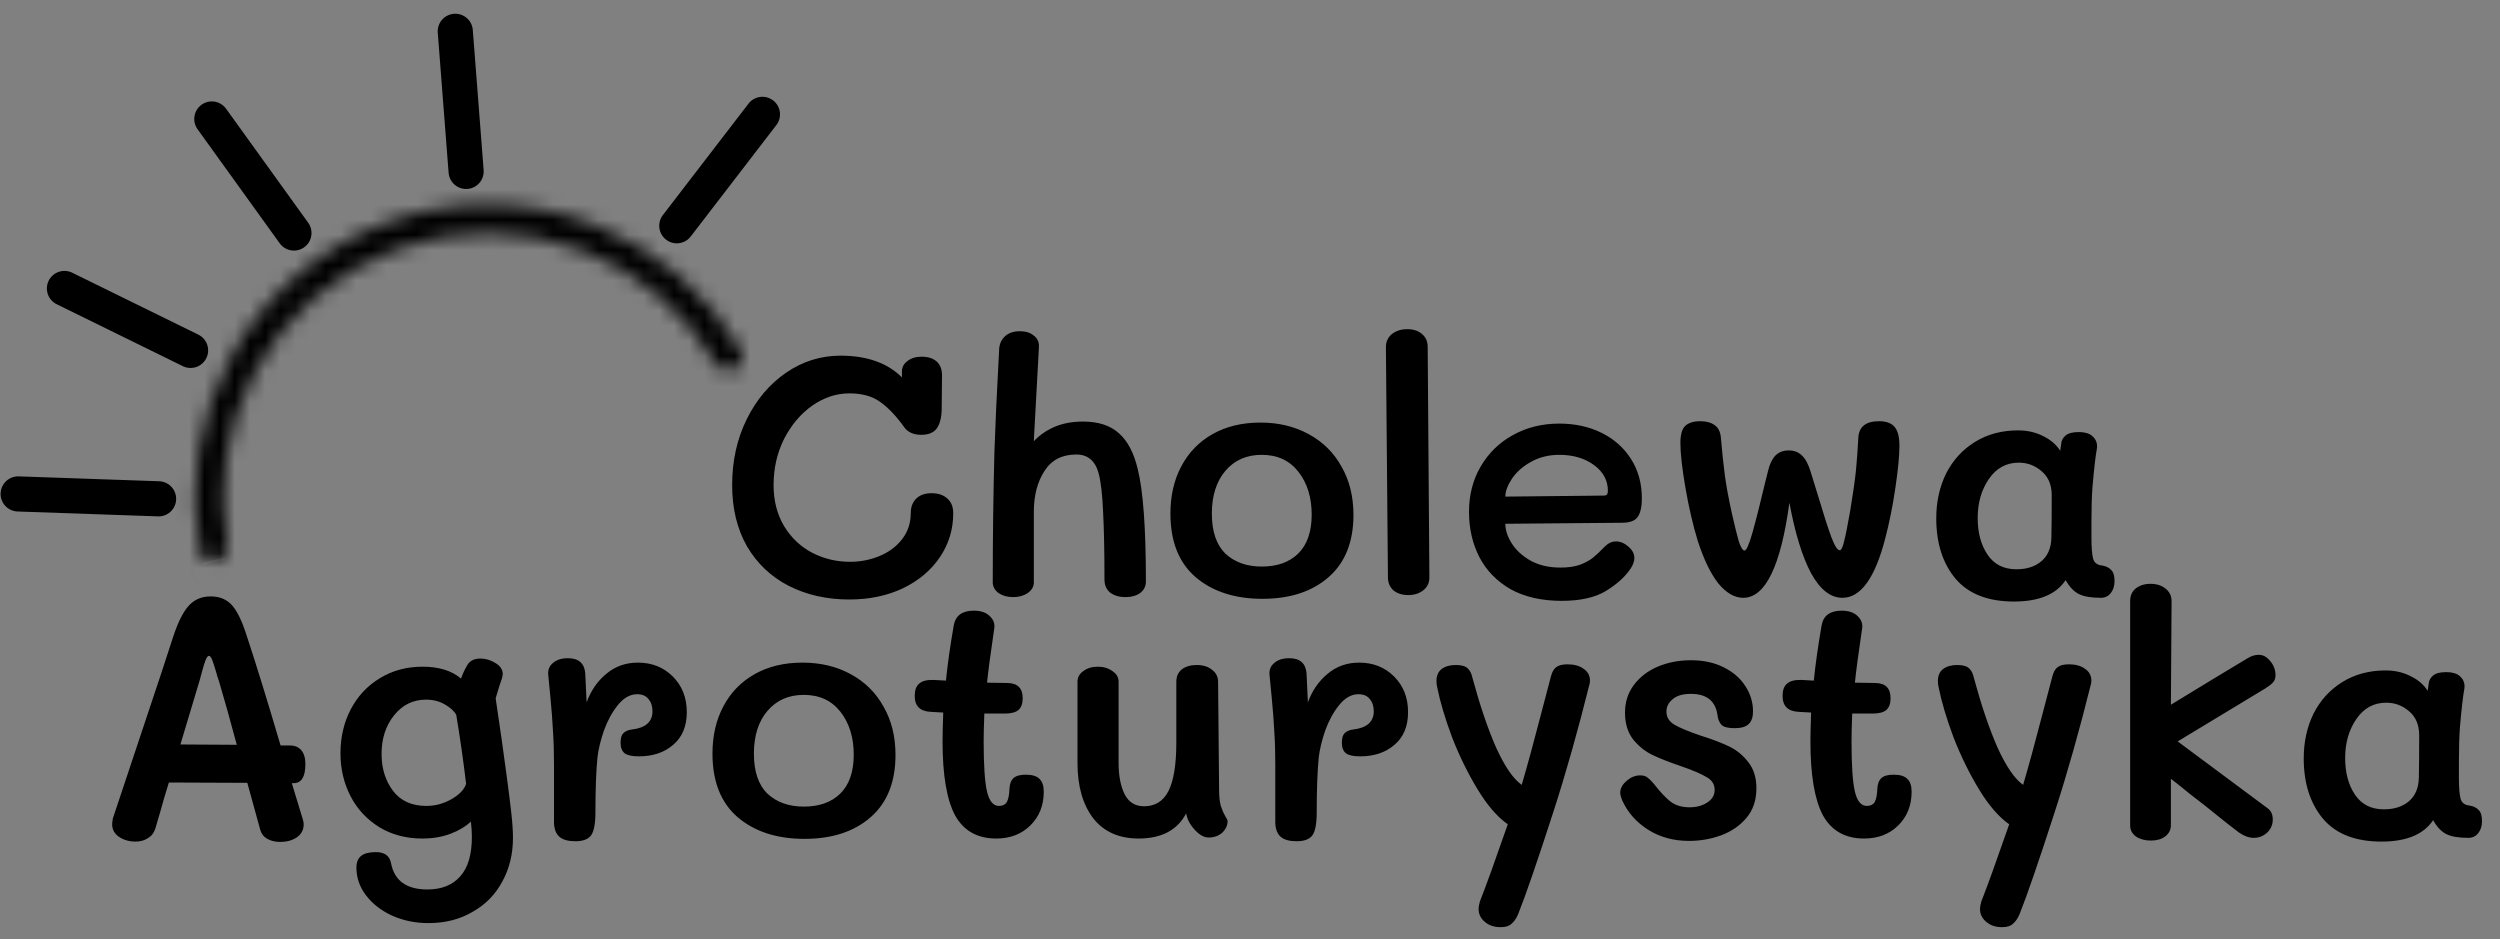 <svg width="165" height="62" viewBox="0 0 165 62" fill="none" xmlns="http://www.w3.org/2000/svg">
<rect x="0" y="0" width="165" height="62" fill="#808080" stroke="none"/>
<path d="M61.478 32.552C61.926 32.552 62.278 32.671 62.532 32.91C62.786 33.134 62.913 33.456 62.913 33.874C62.913 34.935 62.621 35.899 62.038 36.765C61.456 37.632 60.641 38.319 59.596 38.827C58.55 39.32 57.369 39.567 56.054 39.567C54.575 39.567 53.245 39.268 52.065 38.67C50.899 38.073 49.98 37.206 49.308 36.07C48.651 34.92 48.322 33.568 48.322 32.014C48.322 30.415 48.643 28.966 49.286 27.666C49.928 26.366 50.795 25.342 51.886 24.595C52.976 23.848 54.172 23.474 55.472 23.474C57.22 23.474 58.572 23.953 59.528 24.909V24.506C59.528 24.237 59.648 24.012 59.887 23.833C60.126 23.639 60.44 23.542 60.828 23.542C61.247 23.542 61.575 23.646 61.814 23.855C62.053 24.065 62.173 24.371 62.173 24.774L62.151 27.061C62.136 27.598 62.023 28.009 61.814 28.293C61.605 28.562 61.269 28.697 60.806 28.697C60.298 28.697 59.924 28.532 59.685 28.204C59.162 27.471 58.639 26.919 58.116 26.545C57.593 26.157 56.906 25.962 56.054 25.962C55.203 25.962 54.388 26.231 53.611 26.769C52.849 27.307 52.229 28.039 51.751 28.966C51.288 29.892 51.056 30.908 51.056 32.014C51.056 33.045 51.288 33.949 51.751 34.726C52.214 35.488 52.827 36.07 53.589 36.474C54.366 36.877 55.203 37.079 56.099 37.079C56.786 37.079 57.436 36.952 58.049 36.698C58.662 36.444 59.155 36.078 59.528 35.6C59.917 35.107 60.111 34.524 60.111 33.852C60.111 33.463 60.23 33.149 60.47 32.91C60.709 32.671 61.045 32.552 61.478 32.552ZM75.091 30.96C75.45 32.395 75.629 34.868 75.629 38.379C75.629 38.693 75.502 38.947 75.248 39.141C74.994 39.32 74.673 39.41 74.285 39.41C73.881 39.41 73.545 39.313 73.276 39.118C73.022 38.909 72.895 38.618 72.895 38.244C72.895 36.407 72.865 34.927 72.805 33.807C72.761 32.686 72.663 31.834 72.514 31.252C72.29 30.415 71.797 29.997 71.035 29.997C70.094 29.997 69.391 30.363 68.928 31.095C68.465 31.812 68.233 32.709 68.233 33.784V38.446C68.233 38.715 68.099 38.947 67.83 39.141C67.561 39.32 67.24 39.41 66.866 39.41C66.493 39.41 66.171 39.32 65.902 39.141C65.648 38.947 65.521 38.708 65.521 38.424C65.521 35.48 65.559 32.604 65.633 29.795C65.693 28.017 65.783 26.044 65.902 23.878L65.947 23.004C65.977 22.66 66.112 22.384 66.351 22.175C66.59 21.965 66.911 21.861 67.314 21.861C67.703 21.861 68.009 21.958 68.233 22.152C68.472 22.331 68.584 22.578 68.57 22.892L68.256 28.652L68.233 29.122C68.592 28.734 69.04 28.42 69.578 28.181C70.131 27.942 70.766 27.823 71.483 27.823C72.484 27.823 73.269 28.077 73.836 28.585C74.419 29.093 74.838 29.884 75.091 30.96ZM83.321 39.522C81.499 39.522 80.027 39.044 78.906 38.088C77.8 37.131 77.248 35.734 77.248 33.896C77.248 32.716 77.487 31.677 77.965 30.781C78.443 29.87 79.13 29.16 80.027 28.652C80.923 28.144 81.977 27.89 83.187 27.89C84.382 27.89 85.443 28.144 86.37 28.652C87.311 29.16 88.035 29.877 88.543 30.803C89.067 31.715 89.328 32.776 89.328 33.986C89.328 35.764 88.783 37.131 87.692 38.088C86.601 39.044 85.144 39.522 83.321 39.522ZM83.276 37.393C84.293 37.393 85.092 37.109 85.675 36.541C86.272 35.958 86.571 35.099 86.571 33.964C86.571 32.828 86.28 31.887 85.697 31.14C85.114 30.393 84.308 30.019 83.276 30.019C82.275 30.019 81.476 30.37 80.878 31.072C80.281 31.775 79.982 32.716 79.982 33.896C79.982 35.077 80.281 35.958 80.878 36.541C81.491 37.109 82.29 37.393 83.276 37.393ZM92.949 39.275C92.546 39.275 92.217 39.171 91.963 38.962C91.724 38.737 91.604 38.454 91.604 38.11L91.47 22.914C91.47 22.556 91.597 22.272 91.851 22.062C92.12 21.838 92.463 21.726 92.882 21.726C93.285 21.726 93.606 21.831 93.846 22.04C94.1 22.249 94.227 22.533 94.227 22.892L94.339 38.11C94.339 38.469 94.204 38.752 93.935 38.962C93.666 39.171 93.338 39.275 92.949 39.275ZM103.072 39.656C101.757 39.656 100.637 39.402 99.71 38.894C98.799 38.371 98.112 37.669 97.648 36.788C97.185 35.891 96.954 34.89 96.954 33.784C96.954 32.679 97.207 31.685 97.716 30.803C98.239 29.907 98.948 29.212 99.845 28.719C100.756 28.211 101.78 27.957 102.915 27.957C103.946 27.957 104.873 28.159 105.694 28.562C106.516 28.966 107.166 29.541 107.644 30.288C108.122 31.035 108.362 31.902 108.362 32.888C108.362 33.471 108.264 33.889 108.07 34.143C107.891 34.382 107.547 34.502 107.039 34.502L99.352 34.569C99.352 34.987 99.494 35.42 99.778 35.869C100.061 36.317 100.48 36.698 101.033 37.012C101.585 37.311 102.235 37.46 102.982 37.46C103.49 37.46 103.916 37.4 104.26 37.281C104.619 37.146 104.91 36.989 105.134 36.81C105.358 36.631 105.62 36.384 105.919 36.07C106.143 35.846 106.389 35.734 106.658 35.734C106.942 35.734 107.211 35.846 107.465 36.07C107.734 36.294 107.868 36.549 107.868 36.832C107.868 37.042 107.786 37.273 107.622 37.527C107.263 38.065 106.718 38.558 105.986 39.007C105.269 39.44 104.297 39.656 103.072 39.656ZM105.829 32.709C105.948 32.709 106.023 32.686 106.053 32.641C106.098 32.596 106.12 32.514 106.12 32.395C106.12 31.707 105.814 31.14 105.201 30.691C104.589 30.243 103.827 30.019 102.915 30.019C102.213 30.019 101.585 30.176 101.033 30.49C100.495 30.788 100.076 31.162 99.778 31.61C99.494 32.044 99.352 32.432 99.352 32.776L105.829 32.709ZM115.052 39.455C114.484 39.455 113.939 39.141 113.416 38.513C112.908 37.871 112.452 36.93 112.049 35.689C111.735 34.658 111.466 33.5 111.242 32.215C111.018 30.916 110.906 29.922 110.906 29.235C110.906 28.697 111.01 28.323 111.219 28.114C111.444 27.905 111.772 27.8 112.206 27.8C112.609 27.8 112.923 27.882 113.147 28.047C113.386 28.196 113.528 28.458 113.573 28.831C113.662 29.862 113.752 30.714 113.842 31.386C113.931 32.059 114.088 32.903 114.312 33.919C114.492 34.711 114.641 35.316 114.761 35.734C114.895 36.138 115.022 36.339 115.142 36.339C115.261 36.339 115.433 35.951 115.657 35.174C115.881 34.382 116.173 33.231 116.531 31.722L116.688 31.095C116.793 30.647 116.95 30.31 117.159 30.086C117.383 29.847 117.682 29.728 118.055 29.728C118.414 29.728 118.705 29.84 118.929 30.064C119.154 30.273 119.34 30.617 119.49 31.095L119.96 32.619C120.334 33.874 120.633 34.808 120.857 35.42C121.081 36.018 121.268 36.317 121.417 36.317C121.522 36.317 121.619 36.123 121.709 35.734C121.813 35.331 121.948 34.658 122.112 33.717C122.306 32.537 122.433 31.648 122.493 31.05C122.553 30.437 122.605 29.713 122.65 28.876C122.695 28.159 123.15 27.8 124.017 27.8C124.495 27.8 124.839 27.927 125.048 28.181C125.257 28.435 125.362 28.846 125.362 29.414C125.362 30.071 125.272 31.005 125.093 32.215C124.914 33.426 124.689 34.539 124.42 35.555C123.748 38.155 122.807 39.455 121.597 39.455C120.82 39.455 120.132 38.917 119.535 37.841C118.952 36.75 118.474 35.196 118.1 33.179C117.532 37.363 116.516 39.455 115.052 39.455ZM138.752 37.325C139.006 37.37 139.201 37.468 139.335 37.617C139.485 37.751 139.559 37.998 139.559 38.356C139.559 38.67 139.477 38.932 139.313 39.141C139.148 39.35 138.932 39.455 138.663 39.455C138.02 39.455 137.535 39.373 137.206 39.208C136.877 39.044 136.586 38.737 136.332 38.289C135.704 39.231 134.569 39.701 132.925 39.701C131.207 39.701 129.922 39.201 129.07 38.2C128.219 37.184 127.793 35.854 127.793 34.21C127.793 33.119 128.009 32.133 128.443 31.252C128.891 30.37 129.526 29.675 130.348 29.167C131.17 28.659 132.118 28.405 133.194 28.405C133.807 28.405 134.36 28.532 134.853 28.786C135.346 29.025 135.719 29.347 135.973 29.75L136.041 29.279C136.056 29.07 136.153 28.891 136.332 28.741C136.511 28.592 136.795 28.517 137.184 28.517C137.632 28.517 137.953 28.622 138.147 28.831C138.357 29.04 138.439 29.302 138.394 29.616C138.304 30.094 138.207 30.938 138.103 32.148C138.058 32.746 138.035 33.515 138.035 34.457V35.51C138.035 36.138 138.073 36.593 138.147 36.877C138.222 37.146 138.424 37.296 138.752 37.325ZM135.391 35.488C135.406 34.845 135.413 33.911 135.413 32.686C135.413 31.999 135.189 31.468 134.741 31.095C134.307 30.721 133.807 30.535 133.239 30.535C132.417 30.535 131.76 30.893 131.267 31.61C130.774 32.328 130.527 33.187 130.527 34.188C130.527 35.159 130.744 35.966 131.177 36.608C131.61 37.251 132.245 37.572 133.082 37.572C133.769 37.572 134.322 37.393 134.741 37.034C135.159 36.676 135.376 36.16 135.391 35.488Z" fill="black"/>
<path d="M19.976 54.043C20.021 54.178 20.043 54.297 20.043 54.402C20.043 54.775 19.886 55.066 19.573 55.276C19.274 55.47 18.915 55.567 18.497 55.567C18.168 55.567 17.884 55.5 17.645 55.365C17.406 55.231 17.249 55.029 17.174 54.76L16.323 51.667L11.145 51.645C11.041 52.004 10.936 52.347 10.832 52.676C10.742 52.99 10.66 53.281 10.585 53.55L10.249 54.693C10.159 54.977 9.995 55.186 9.756 55.321C9.532 55.47 9.263 55.545 8.949 55.545C8.53 55.545 8.164 55.44 7.851 55.231C7.552 55.022 7.402 54.745 7.402 54.402C7.402 54.327 7.417 54.2 7.447 54.021C7.447 54.021 8.508 50.838 10.63 44.473L11.414 42.075C11.728 41.103 12.072 40.409 12.445 39.99C12.819 39.572 13.304 39.363 13.902 39.363C14.485 39.363 14.948 39.55 15.292 39.923C15.635 40.297 15.957 40.947 16.255 41.873C16.898 43.815 17.652 46.258 18.519 49.202H19.147C19.46 49.202 19.707 49.306 19.886 49.516C20.066 49.725 20.155 50.031 20.155 50.435C20.155 51.271 19.894 51.69 19.371 51.69H19.259L19.976 54.043ZM15.628 49.157C15.18 47.484 14.791 46.094 14.462 44.988C14.432 44.884 14.403 44.794 14.373 44.719C14.343 44.645 14.32 44.57 14.306 44.495C14.186 44.077 14.089 43.771 14.014 43.576C13.939 43.382 13.865 43.285 13.79 43.285C13.715 43.285 13.641 43.382 13.566 43.576C13.491 43.771 13.416 44.01 13.342 44.294C13.267 44.592 13.215 44.787 13.185 44.876L11.907 49.135L15.628 49.157ZM33.475 51.466C33.58 52.242 33.669 52.967 33.744 53.64C33.819 54.297 33.856 54.85 33.856 55.298C33.856 56.359 33.625 57.315 33.161 58.167C32.698 59.034 32.041 59.706 31.189 60.184C30.352 60.677 29.381 60.924 28.276 60.924C27.409 60.924 26.61 60.759 25.877 60.431C25.16 60.102 24.585 59.654 24.152 59.086C23.733 58.533 23.524 57.928 23.524 57.27C23.524 56.912 23.629 56.65 23.838 56.486C24.047 56.322 24.368 56.239 24.802 56.239C25.384 56.239 25.721 56.486 25.81 56.979C26.034 58.13 26.834 58.705 28.208 58.705C29.15 58.705 29.874 58.413 30.382 57.831C30.89 57.263 31.144 56.396 31.144 55.231C31.144 54.917 31.122 54.581 31.077 54.222C30.733 54.551 30.285 54.82 29.732 55.029C29.18 55.238 28.559 55.343 27.872 55.343C26.811 55.343 25.87 55.096 25.048 54.603C24.226 54.095 23.591 53.416 23.143 52.564C22.695 51.697 22.471 50.748 22.471 49.717C22.471 48.657 22.695 47.693 23.143 46.826C23.606 45.945 24.249 45.257 25.07 44.764C25.892 44.256 26.834 44.002 27.895 44.002C28.97 44.002 29.815 44.264 30.427 44.787C30.532 44.488 30.659 44.211 30.808 43.957C30.973 43.629 31.271 43.464 31.705 43.464C32.048 43.464 32.377 43.561 32.691 43.756C33.005 43.935 33.169 44.174 33.184 44.473C33.184 44.503 33.169 44.592 33.139 44.742C33.049 44.981 32.907 45.429 32.713 46.087C32.997 47.969 33.251 49.762 33.475 51.466ZM28.141 53.191C28.724 53.191 29.277 53.042 29.8 52.743C30.323 52.444 30.644 52.108 30.763 51.734C30.584 50.225 30.367 48.709 30.113 47.185C29.979 46.931 29.725 46.699 29.351 46.49C28.993 46.281 28.582 46.176 28.119 46.176C27.267 46.176 26.565 46.52 26.012 47.207C25.459 47.895 25.183 48.746 25.183 49.762C25.183 50.718 25.437 51.533 25.945 52.205C26.453 52.863 27.185 53.191 28.141 53.191ZM42.1 43.733C43.026 43.733 43.796 44.039 44.409 44.652C45.021 45.265 45.328 46.049 45.328 47.005C45.328 47.932 45.029 48.649 44.431 49.157C43.848 49.665 43.094 49.919 42.167 49.919C41.719 49.919 41.405 49.852 41.226 49.717C41.047 49.568 40.957 49.336 40.957 49.023C40.957 48.724 41.017 48.515 41.136 48.395C41.271 48.261 41.458 48.178 41.697 48.148C42.608 48.044 43.064 47.641 43.064 46.938C43.064 46.609 42.974 46.341 42.795 46.131C42.63 45.922 42.384 45.818 42.055 45.818C41.592 45.818 41.166 46.057 40.778 46.535C40.404 46.998 40.098 47.558 39.859 48.216C39.635 48.873 39.493 49.463 39.433 49.986C39.343 50.898 39.298 52.108 39.298 53.617C39.298 54.364 39.201 54.872 39.007 55.141C38.813 55.395 38.469 55.522 37.976 55.522C37.498 55.522 37.147 55.425 36.923 55.231C36.699 55.037 36.579 54.73 36.564 54.312V50.457C36.564 49.635 36.542 48.903 36.497 48.261C36.467 47.618 36.407 46.841 36.318 45.93L36.183 44.54C36.153 44.211 36.258 43.95 36.497 43.756C36.736 43.546 37.065 43.442 37.483 43.442C38.185 43.442 38.566 43.771 38.626 44.428C38.656 44.951 38.686 45.593 38.716 46.355C39 45.578 39.433 44.951 40.016 44.473C40.599 43.98 41.293 43.733 42.1 43.733ZM53.097 55.365C51.274 55.365 49.802 54.887 48.681 53.931C47.576 52.975 47.023 51.578 47.023 49.74C47.023 48.559 47.262 47.521 47.74 46.624C48.218 45.713 48.906 45.003 49.802 44.495C50.699 43.987 51.752 43.733 52.962 43.733C54.158 43.733 55.219 43.987 56.145 44.495C57.086 45.003 57.811 45.721 58.319 46.647C58.842 47.558 59.103 48.619 59.103 49.829C59.103 51.608 58.558 52.975 57.467 53.931C56.377 54.887 54.92 55.365 53.097 55.365ZM53.052 53.236C54.068 53.236 54.867 52.952 55.45 52.385C56.048 51.802 56.347 50.943 56.347 49.807C56.347 48.672 56.055 47.73 55.473 46.983C54.89 46.236 54.083 45.862 53.052 45.862C52.051 45.862 51.252 46.214 50.654 46.916C50.056 47.618 49.757 48.559 49.757 49.74C49.757 50.92 50.056 51.802 50.654 52.385C51.267 52.952 52.066 53.236 53.052 53.236ZM67.7 51.129C68.118 51.129 68.417 51.219 68.597 51.398C68.791 51.578 68.888 51.861 68.888 52.25C68.888 53.161 68.589 53.908 67.991 54.491C67.409 55.059 66.662 55.343 65.75 55.343C64.51 55.343 63.606 54.835 63.038 53.819C62.485 52.788 62.209 51.159 62.209 48.933C62.209 48.47 62.224 47.835 62.254 47.028L61.447 46.983C60.73 46.953 60.371 46.602 60.371 45.93C60.371 45.556 60.468 45.287 60.663 45.123C60.857 44.944 61.178 44.861 61.626 44.876L62.433 44.921C62.538 43.86 62.709 42.642 62.949 41.268C63.068 40.625 63.509 40.304 64.271 40.304C64.734 40.304 65.085 40.424 65.324 40.663C65.578 40.902 65.675 41.186 65.616 41.514C65.377 43.128 65.22 44.309 65.145 45.056L66.512 45.078C67.17 45.093 67.498 45.429 67.498 46.087C67.498 46.43 67.409 46.684 67.229 46.849C67.05 47.013 66.744 47.095 66.311 47.095H64.966C64.936 47.872 64.921 48.485 64.921 48.933C64.921 50.517 64.996 51.623 65.145 52.25C65.294 52.878 65.556 53.191 65.929 53.191C66.168 53.191 66.34 53.109 66.445 52.945C66.549 52.766 66.609 52.474 66.624 52.071C66.639 51.742 66.729 51.503 66.893 51.353C67.058 51.204 67.326 51.129 67.7 51.129ZM80.461 52.138C80.461 52.571 80.498 52.922 80.573 53.191C80.663 53.46 80.76 53.684 80.864 53.864C80.969 54.028 81.021 54.133 81.021 54.178C81.021 54.476 80.902 54.738 80.663 54.962C80.424 55.171 80.125 55.276 79.766 55.276C79.467 55.276 79.161 55.104 78.847 54.76C78.533 54.417 78.347 54.058 78.287 53.684C77.704 54.79 76.658 55.343 75.149 55.343C73.849 55.343 72.848 54.895 72.146 53.998C71.459 53.087 71.115 51.877 71.115 50.367V44.988C71.115 44.704 71.242 44.473 71.496 44.294C71.75 44.099 72.071 44.002 72.46 44.002C72.833 44.002 73.154 44.099 73.423 44.294C73.692 44.473 73.827 44.704 73.827 44.988V50.345C73.827 51.197 73.961 51.891 74.23 52.429C74.499 52.952 74.925 53.214 75.508 53.214C76.24 53.214 76.778 52.878 77.121 52.205C77.465 51.518 77.637 50.457 77.637 49.023V45.011C77.637 44.652 77.756 44.376 77.996 44.181C78.249 43.987 78.578 43.89 78.982 43.89C79.4 43.89 79.736 43.995 79.99 44.204C80.259 44.398 80.394 44.667 80.394 45.011L80.461 52.138ZM89.705 43.733C90.631 43.733 91.401 44.039 92.013 44.652C92.626 45.265 92.932 46.049 92.932 47.005C92.932 47.932 92.634 48.649 92.036 49.157C91.453 49.665 90.699 49.919 89.772 49.919C89.324 49.919 89.01 49.852 88.831 49.717C88.652 49.568 88.562 49.336 88.562 49.023C88.562 48.724 88.622 48.515 88.741 48.395C88.876 48.261 89.062 48.178 89.302 48.148C90.213 48.044 90.669 47.641 90.669 46.938C90.669 46.609 90.579 46.341 90.4 46.131C90.236 45.922 89.989 45.818 89.66 45.818C89.197 45.818 88.771 46.057 88.383 46.535C88.009 46.998 87.703 47.558 87.464 48.216C87.24 48.873 87.098 49.463 87.038 49.986C86.948 50.898 86.903 52.108 86.903 53.617C86.903 54.364 86.806 54.872 86.612 55.141C86.418 55.395 86.074 55.522 85.581 55.522C85.103 55.522 84.752 55.425 84.528 55.231C84.304 55.037 84.184 54.73 84.169 54.312V50.457C84.169 49.635 84.147 48.903 84.102 48.261C84.072 47.618 84.012 46.841 83.923 45.93L83.788 44.54C83.758 44.211 83.863 43.95 84.102 43.756C84.341 43.546 84.67 43.442 85.088 43.442C85.79 43.442 86.171 43.771 86.231 44.428C86.261 44.951 86.291 45.593 86.321 46.355C86.605 45.578 87.038 44.951 87.621 44.473C88.203 43.98 88.898 43.733 89.705 43.733ZM99.043 61.193C98.61 61.193 98.259 61.073 97.99 60.834C97.721 60.61 97.586 60.326 97.586 59.982C97.586 59.863 97.616 59.699 97.676 59.489C98.05 58.548 98.662 56.852 99.514 54.402C98.827 53.923 98.162 53.154 97.519 52.093C96.877 51.032 96.316 49.889 95.838 48.664C95.375 47.424 95.046 46.318 94.852 45.347C94.822 45.227 94.807 45.093 94.807 44.944C94.807 44.6 94.919 44.338 95.143 44.159C95.382 43.98 95.696 43.89 96.085 43.89C96.458 43.89 96.72 43.965 96.869 44.114C97.019 44.249 97.123 44.458 97.183 44.742C97.676 46.565 98.199 48.104 98.752 49.359C99.32 50.599 99.88 51.413 100.433 51.802C100.806 50.532 101.225 49 101.688 47.207L102.36 44.652C102.435 44.353 102.555 44.144 102.719 44.025C102.883 43.905 103.13 43.845 103.459 43.845C103.892 43.845 104.243 43.942 104.512 44.137C104.781 44.316 104.923 44.562 104.938 44.876C104.938 44.981 104.93 45.063 104.915 45.123C104.153 48.186 103.361 50.987 102.54 53.528C101.464 56.859 100.679 59.138 100.186 60.363C100.067 60.632 99.925 60.834 99.76 60.968C99.611 61.118 99.372 61.193 99.043 61.193ZM111.486 55.5C110.455 55.5 109.551 55.253 108.774 54.76C107.997 54.267 107.429 53.625 107.07 52.833C106.966 52.579 106.921 52.385 106.936 52.25C106.966 51.981 107.115 51.734 107.384 51.51C107.653 51.286 107.945 51.174 108.258 51.174C108.467 51.174 108.632 51.227 108.751 51.331C108.871 51.421 109.005 51.555 109.155 51.734C109.573 52.272 109.947 52.668 110.275 52.922C110.604 53.161 111.015 53.281 111.508 53.281C111.971 53.281 112.36 53.176 112.674 52.967C113.002 52.758 113.167 52.482 113.167 52.138C113.167 51.764 112.987 51.48 112.629 51.286C112.285 51.077 111.725 50.838 110.948 50.569C110.156 50.3 109.513 50.046 109.02 49.807C108.542 49.568 108.124 49.224 107.765 48.776C107.422 48.313 107.25 47.73 107.25 47.028C107.25 46.341 107.444 45.735 107.832 45.212C108.221 44.69 108.744 44.286 109.401 44.002C110.074 43.718 110.806 43.576 111.598 43.576C112.435 43.576 113.159 43.733 113.772 44.047C114.399 44.361 114.878 44.779 115.206 45.302C115.535 45.81 115.699 46.363 115.699 46.961C115.699 47.334 115.602 47.611 115.408 47.79C115.229 47.969 114.922 48.059 114.489 48.059C114.071 48.059 113.787 47.992 113.637 47.857C113.503 47.723 113.413 47.536 113.368 47.297C113.264 46.296 112.674 45.795 111.598 45.795C111.06 45.795 110.656 45.915 110.388 46.154C110.119 46.378 109.984 46.647 109.984 46.961C109.984 47.334 110.163 47.626 110.522 47.835C110.881 48.044 111.456 48.283 112.248 48.552C113.01 48.791 113.637 49.03 114.13 49.269C114.623 49.508 115.042 49.852 115.386 50.3C115.744 50.748 115.923 51.324 115.923 52.026C115.923 52.818 115.699 53.475 115.251 53.998C114.818 54.506 114.257 54.887 113.57 55.141C112.898 55.38 112.203 55.5 111.486 55.5ZM124.979 51.129C125.398 51.129 125.696 51.219 125.876 51.398C126.07 51.578 126.167 51.861 126.167 52.25C126.167 53.161 125.868 53.908 125.271 54.491C124.688 55.059 123.941 55.343 123.029 55.343C121.789 55.343 120.885 54.835 120.317 53.819C119.765 52.788 119.488 51.159 119.488 48.933C119.488 48.47 119.503 47.835 119.533 47.028L118.726 46.983C118.009 46.953 117.65 46.602 117.65 45.93C117.65 45.556 117.747 45.287 117.942 45.123C118.136 44.944 118.457 44.861 118.905 44.876L119.712 44.921C119.817 43.86 119.989 42.642 120.228 41.268C120.347 40.625 120.788 40.304 121.55 40.304C122.013 40.304 122.364 40.424 122.603 40.663C122.857 40.902 122.955 41.186 122.895 41.514C122.656 43.128 122.499 44.309 122.424 45.056L123.791 45.078C124.449 45.093 124.777 45.429 124.777 46.087C124.777 46.43 124.688 46.684 124.509 46.849C124.329 47.013 124.023 47.095 123.59 47.095H122.245C122.215 47.872 122.2 48.485 122.2 48.933C122.2 50.517 122.275 51.623 122.424 52.25C122.574 52.878 122.835 53.191 123.209 53.191C123.448 53.191 123.619 53.109 123.724 52.945C123.829 52.766 123.888 52.474 123.903 52.071C123.918 51.742 124.008 51.503 124.172 51.353C124.337 51.204 124.606 51.129 124.979 51.129ZM132.137 61.193C131.704 61.193 131.352 61.073 131.083 60.834C130.815 60.61 130.68 60.326 130.68 59.982C130.68 59.863 130.71 59.699 130.77 59.489C131.143 58.548 131.756 56.852 132.608 54.402C131.92 53.923 131.255 53.154 130.613 52.093C129.97 51.032 129.41 49.889 128.932 48.664C128.469 47.424 128.14 46.318 127.946 45.347C127.916 45.227 127.901 45.093 127.901 44.944C127.901 44.6 128.013 44.338 128.237 44.159C128.476 43.98 128.79 43.89 129.178 43.89C129.552 43.89 129.813 43.965 129.963 44.114C130.112 44.249 130.217 44.458 130.277 44.742C130.77 46.565 131.293 48.104 131.845 49.359C132.413 50.599 132.974 51.413 133.526 51.802C133.9 50.532 134.318 49 134.782 47.207L135.454 44.652C135.529 44.353 135.648 44.144 135.813 44.025C135.977 43.905 136.223 43.845 136.552 43.845C136.985 43.845 137.337 43.942 137.606 44.137C137.874 44.316 138.016 44.562 138.031 44.876C138.031 44.981 138.024 45.063 138.009 45.123C137.247 48.186 136.455 50.987 135.633 53.528C134.557 56.859 133.773 59.138 133.28 60.363C133.16 60.632 133.018 60.834 132.854 60.968C132.705 61.118 132.466 61.193 132.137 61.193ZM141.957 55.477C141.569 55.477 141.24 55.388 140.971 55.209C140.717 55.014 140.59 54.775 140.59 54.491V39.676C140.59 39.318 140.709 39.041 140.949 38.847C141.203 38.638 141.531 38.533 141.935 38.533C142.338 38.533 142.667 38.638 142.921 38.847C143.19 39.056 143.324 39.333 143.324 39.676L143.279 46.512C145.207 45.332 146.895 44.309 148.345 43.442C148.584 43.292 148.83 43.218 149.084 43.218C149.368 43.218 149.622 43.36 149.846 43.644C150.07 43.913 150.183 44.219 150.183 44.562C150.183 44.757 150.13 44.914 150.026 45.033C149.921 45.153 149.749 45.287 149.51 45.437L143.728 48.933L149.667 53.348C149.891 53.513 150.003 53.759 150.003 54.088C150.003 54.431 149.876 54.723 149.622 54.962C149.368 55.186 149.077 55.298 148.748 55.298C148.434 55.298 148.106 55.179 147.762 54.94C147.359 54.641 146.604 54.043 145.498 53.147C145.214 52.922 144.886 52.668 144.512 52.385C144.154 52.086 143.743 51.757 143.279 51.398V54.469C143.279 54.768 143.152 55.014 142.898 55.209C142.659 55.388 142.346 55.477 141.957 55.477ZM163.006 53.169C163.26 53.214 163.454 53.311 163.588 53.46C163.738 53.595 163.812 53.841 163.812 54.2C163.812 54.514 163.73 54.775 163.566 54.984C163.401 55.194 163.185 55.298 162.916 55.298C162.273 55.298 161.788 55.216 161.459 55.052C161.13 54.887 160.839 54.581 160.585 54.133C159.957 55.074 158.822 55.545 157.178 55.545C155.46 55.545 154.175 55.044 153.323 54.043C152.472 53.027 152.046 51.697 152.046 50.054C152.046 48.963 152.262 47.977 152.696 47.095C153.144 46.214 153.779 45.519 154.601 45.011C155.423 44.503 156.371 44.249 157.447 44.249C158.06 44.249 158.613 44.376 159.106 44.63C159.599 44.869 159.972 45.19 160.226 45.593L160.294 45.123C160.309 44.914 160.406 44.734 160.585 44.585C160.764 44.435 161.048 44.361 161.437 44.361C161.885 44.361 162.206 44.465 162.4 44.675C162.61 44.884 162.692 45.145 162.647 45.459C162.557 45.937 162.46 46.781 162.356 47.992C162.311 48.589 162.288 49.359 162.288 50.3V51.353C162.288 51.981 162.326 52.437 162.4 52.721C162.475 52.99 162.677 53.139 163.006 53.169ZM159.644 51.331C159.659 50.689 159.666 49.755 159.666 48.529C159.666 47.842 159.442 47.312 158.994 46.938C158.56 46.565 158.06 46.378 157.492 46.378C156.67 46.378 156.013 46.736 155.52 47.454C155.027 48.171 154.78 49.03 154.78 50.031C154.78 51.002 154.997 51.809 155.43 52.452C155.863 53.094 156.498 53.416 157.335 53.416C158.022 53.416 158.575 53.236 158.994 52.878C159.412 52.519 159.629 52.004 159.644 51.331Z" fill="black"/>
<mask id="path-3-inside-1" fill="white">
<path d="M14.303 37.074C13.8 37.194 13.292 36.883 13.197 36.374C12.392 32.062 13.077 27.593 15.155 23.709C17.382 19.549 21.054 16.348 25.478 14.709C29.902 13.07 34.774 13.107 39.173 14.812C43.28 16.404 46.711 19.348 48.91 23.144C49.169 23.591 48.987 24.158 48.527 24.395C48.067 24.633 47.504 24.451 47.242 24.004C45.255 20.614 42.176 17.986 38.496 16.559C34.523 15.019 30.124 14.986 26.129 16.466C22.134 17.946 18.818 20.837 16.808 24.593C14.945 28.074 14.321 32.074 15.023 35.94C15.115 36.45 14.806 36.954 14.303 37.074Z"/>
</mask>
<path d="M14.303 37.074C13.8 37.194 13.292 36.883 13.197 36.374C12.392 32.062 13.077 27.593 15.155 23.709C17.382 19.549 21.054 16.348 25.478 14.709C29.902 13.07 34.774 13.107 39.173 14.812C43.28 16.404 46.711 19.348 48.91 23.144C49.169 23.591 48.987 24.158 48.527 24.395C48.067 24.633 47.504 24.451 47.242 24.004C45.255 20.614 42.176 17.986 38.496 16.559C34.523 15.019 30.124 14.986 26.129 16.466C22.134 17.946 18.818 20.837 16.808 24.593C14.945 28.074 14.321 32.074 15.023 35.94C15.115 36.45 14.806 36.954 14.303 37.074Z" fill="white" stroke="black" stroke-width="4.637" mask="url(#path-3-inside-1)"/>
<mask id="path-4-inside-2" fill="white">
<path d="M13.468 37.272C13.426 37.282 13.383 37.256 13.373 37.214V37.214C13.363 37.171 13.39 37.129 13.432 37.119L14.791 36.808C14.831 36.799 14.87 36.824 14.879 36.863V36.863C14.888 36.902 14.864 36.941 14.825 36.95L13.468 37.272Z"/>
</mask>
<path d="M13.468 37.272C13.426 37.282 13.383 37.256 13.373 37.214V37.214C13.363 37.171 13.39 37.129 13.432 37.119L14.791 36.808C14.831 36.799 14.87 36.824 14.879 36.863V36.863C14.888 36.902 14.864 36.941 14.825 36.95L13.468 37.272Z" fill="white" stroke="black" stroke-width="4.637" mask="url(#path-4-inside-2)"/>
<line x1="1.199" y1="32.6" x2="10.467" y2="32.922" stroke="black" stroke-width="2.319" stroke-linecap="round"/>
<line x1="50.321" y1="7.547" x2="44.669" y2="14.9" stroke="black" stroke-width="2.319" stroke-linecap="round"/>
<line x1="30.048" y1="2.066" x2="30.764" y2="11.313" stroke="black" stroke-width="2.319" stroke-linecap="round"/>
<line x1="13.98" y1="7.853" x2="19.4" y2="15.379" stroke="black" stroke-width="2.319" stroke-linecap="round"/>
<line x1="4.253" y1="19.039" x2="12.578" y2="23.126" stroke="black" stroke-width="2.319" stroke-linecap="round"/>
</svg>
